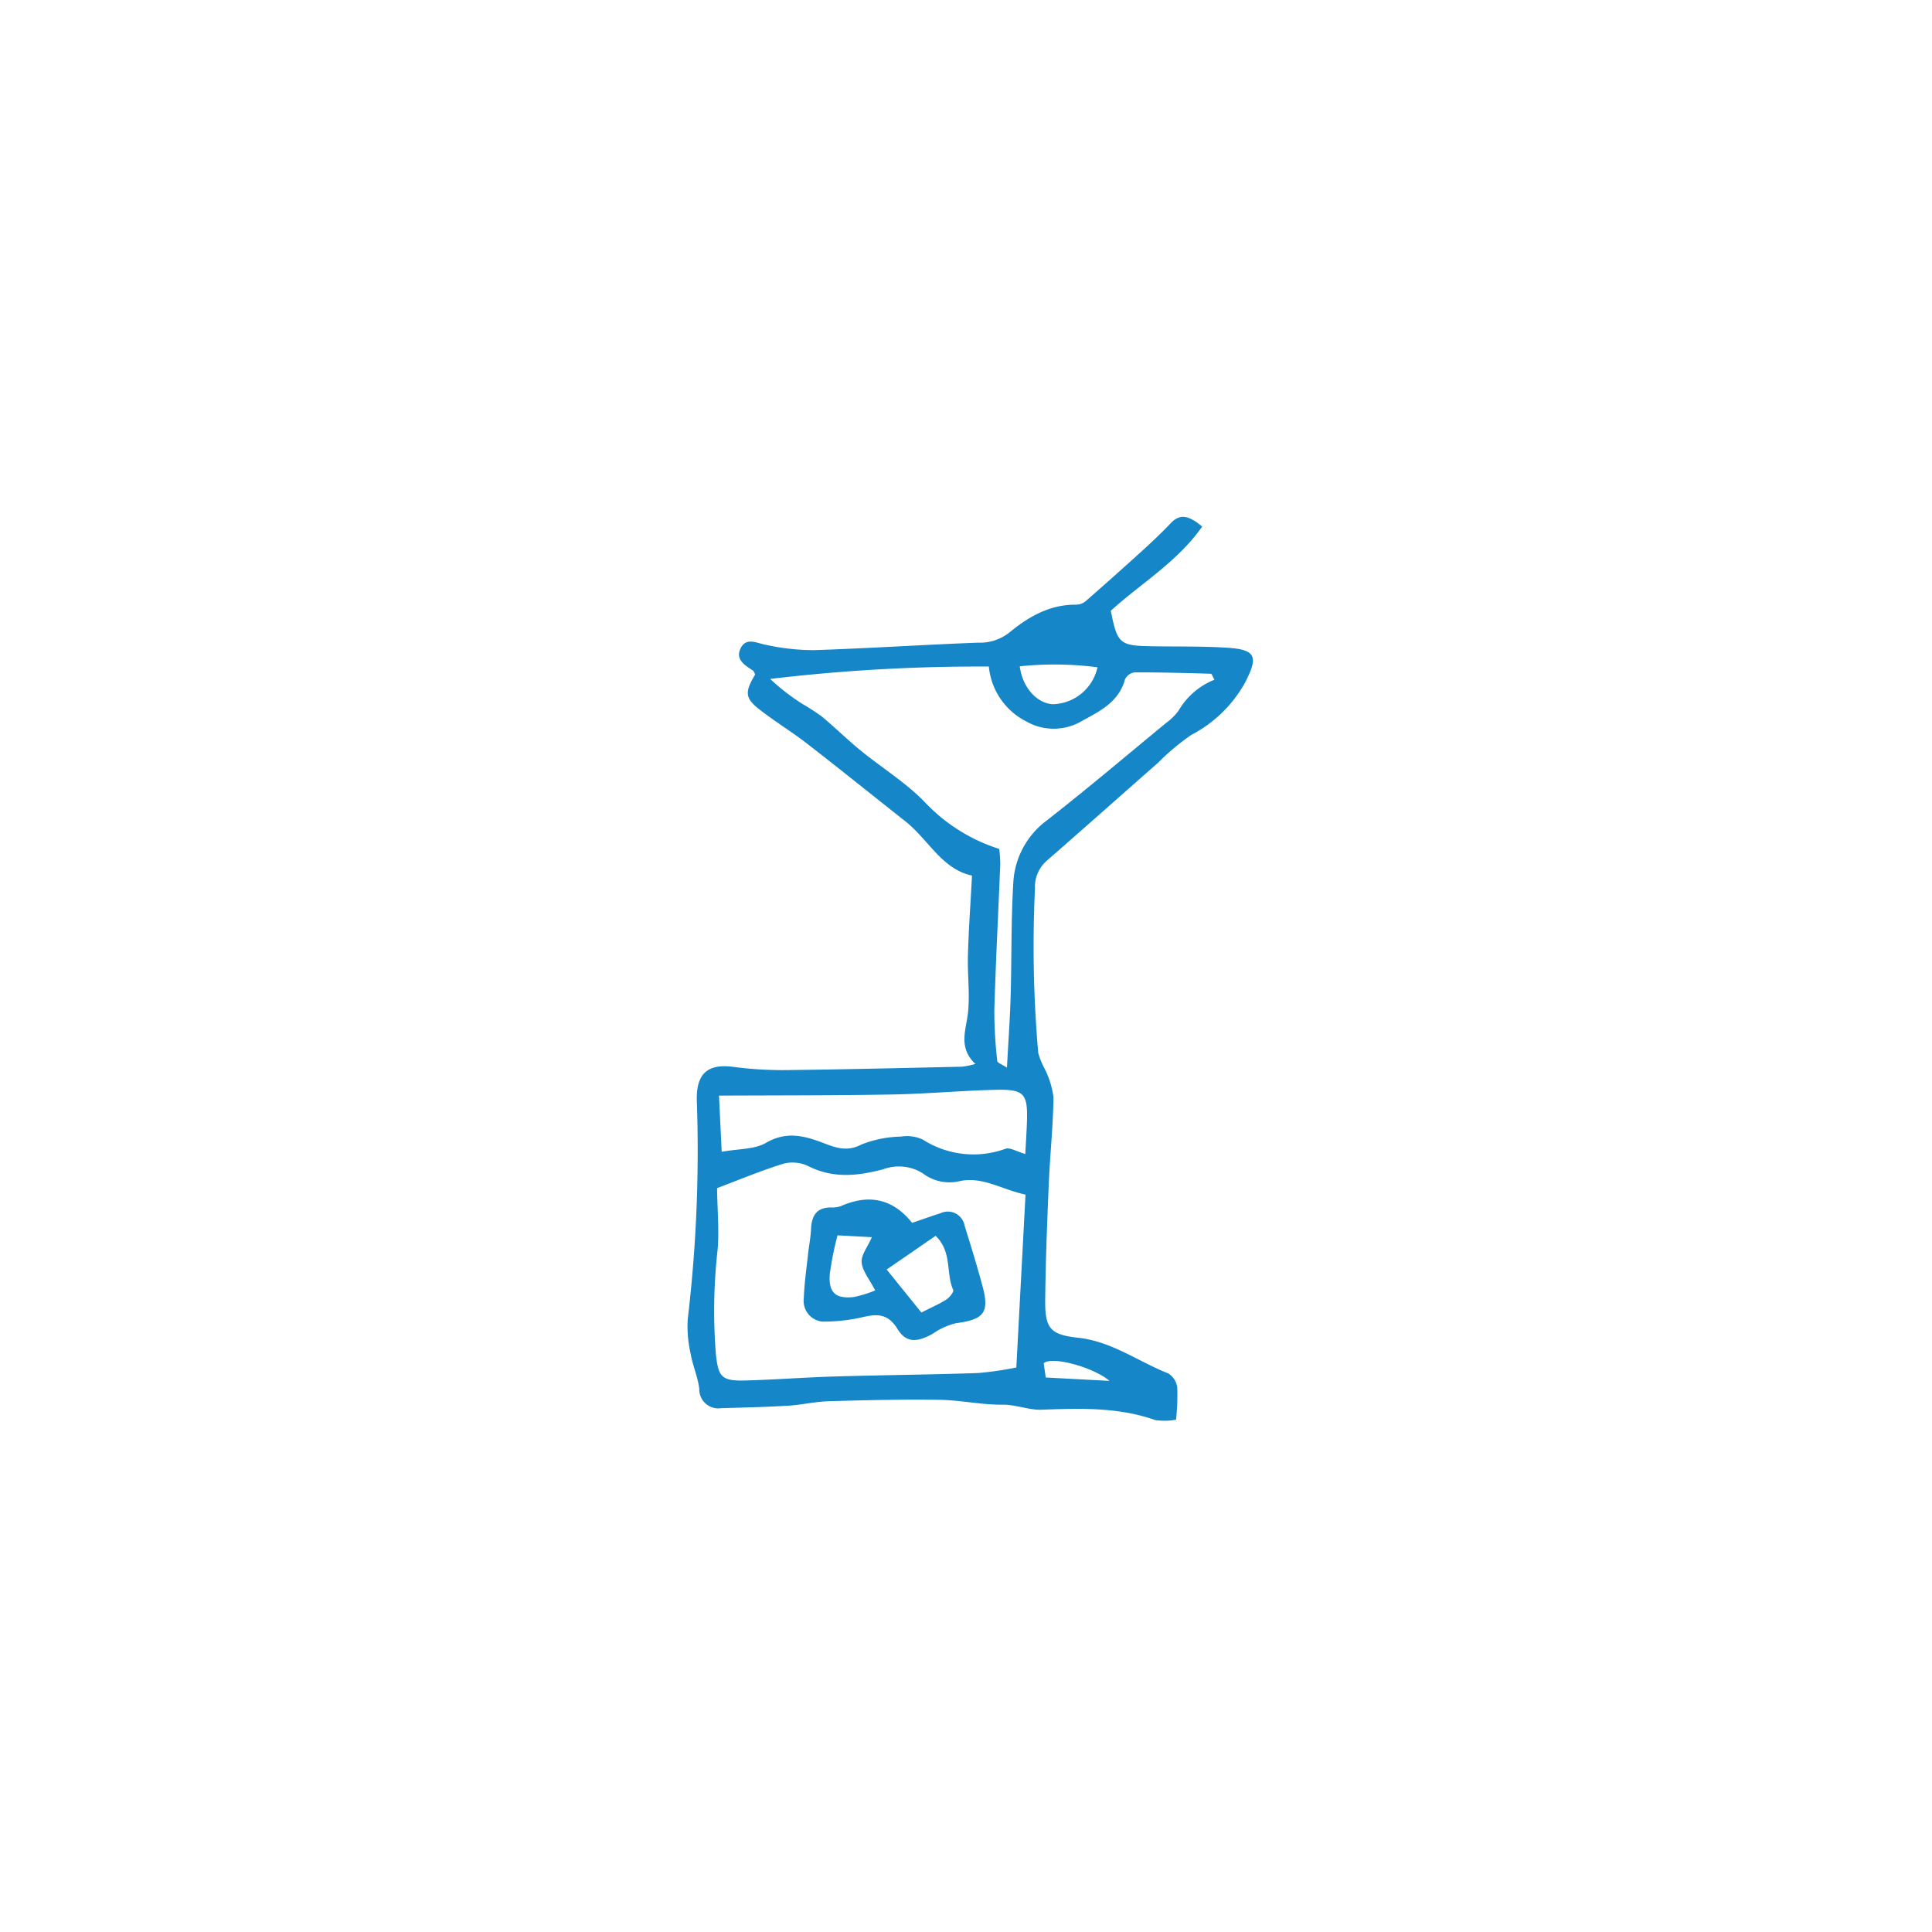 <svg xmlns="http://www.w3.org/2000/svg" viewBox="0 0 200 200"><defs><style>.a{fill:#1586c8;}</style></defs><title>cocktails</title><path class="a" d="M124.452,54.51c-2.598,3.693-6.378,5.898-9.461,8.717.668,3.382.92,3.609,4.081,3.67,2.658.052,5.322-.014,7.972.156,3.034.194,3.21.957,1.841,3.616a13.469,13.469,0,0,1-5.576,5.416,24.525,24.525,0,0,0-3.425,2.872c-3.858,3.393-7.696,6.808-11.568,10.186A3.6,3.6,0,0,0,107.14,91.98a126.769,126.769,0,0,0,.34,17.03,8.007,8.007,0,0,0,.673,1.644,9.281,9.281,0,0,1,.904,2.929c-.04,2.98-.358,5.955-.486,8.935-.171,3.99-.326,7.983-.372,11.976-.035,3.006.484,3.672,3.408,3.989,3.478.378,6.224,2.462,9.33,3.693a2.024,2.024,0,0,1,.933,1.466,22.77,22.77,0,0,1-.13,3.325,6.629,6.629,0,0,1-2.157.037c-3.855-1.362-7.803-1.21-11.795-1.072-1.299.045-2.611-.533-4.019-.52-2.182.021-4.366-.473-6.552-.505-3.814-.055-7.632.037-11.445.149-1.405.041-2.8.379-4.207.463-2.296.137-4.597.191-6.897.253a1.972,1.972,0,0,1-2.28-2.007c-.146-1.217-.674-2.383-.887-3.597a12.567,12.567,0,0,1-.305-3.617,148.24,148.24,0,0,0,.94-22.578c-.084-2.799,1.082-3.892,3.79-3.529a38.793,38.793,0,0,0,5.568.33c6.041-.068,12.082-.219,18.122-.351a9.406,9.406,0,0,0,1.355-.283c-1.838-1.746-.932-3.571-.753-5.415.186-1.923-.075-3.885-.019-5.826.076-2.657.266-5.311.423-8.26-3.135-.671-4.517-3.742-6.911-5.628-3.401-2.68-6.77-5.403-10.193-8.054-1.604-1.242-3.354-2.297-4.947-3.553-1.468-1.157-1.474-1.785-.394-3.583-.079-.142-.123-.339-.244-.416-.848-.544-1.831-1.145-1.264-2.292.577-1.166,1.62-.55,2.583-.369a23.312,23.312,0,0,0,4.991.559c5.675-.184,11.343-.562,17.017-.775a4.904,4.904,0,0,0,3.193-1.021c2.018-1.667,4.224-2.944,6.975-2.91a1.575,1.575,0,0,0,.965-.369q3.005-2.626,5.958-5.311c.982-.893,1.945-1.813,2.861-2.773C122.17,53.141,123.059,53.359,124.452,54.51ZM105.21,141.562l.951-17.897c-2.474-.522-4.463-1.923-6.867-1.385a4.542,4.542,0,0,1-3.764-.814,4.643,4.643,0,0,0-4.068-.434c-2.594.694-5.188.996-7.764-.303a3.781,3.781,0,0,0-2.564-.273c-2.349.724-4.626,1.682-6.904,2.539.034,2.307.228,4.353.059,6.368a56.137,56.137,0,0,0-.176,10.872c.248,2.257.573,2.732,2.94,2.674,3.099-.076,6.194-.322,9.293-.414,4.967-.147,9.936-.193,14.902-.358A35.192,35.192,0,0,0,105.21,141.562Zm-2.843-72.561a183.245,183.245,0,0,0-22.64,1.282,22.353,22.353,0,0,0,3.365,2.603,22.516,22.516,0,0,1,1.98,1.284c1.363,1.136,2.631,2.385,4.004,3.508,2.267,1.854,4.834,3.411,6.815,5.523a18.087,18.087,0,0,0,7.55,4.679,14.05,14.05,0,0,1,.107,1.568c-.203,5.04-.468,10.078-.616,15.119a45.381,45.381,0,0,0,.306,5.27c.017.19.477.341,1.001.688.141-2.66.314-5.022.382-7.387.113-3.905.04-7.819.274-11.715a8.567,8.567,0,0,1,3.456-6.48c4.186-3.27,8.241-6.708,12.341-10.087a6.047,6.047,0,0,0,1.316-1.293,7.479,7.479,0,0,1,3.711-3.198c-.199-.346-.279-.617-.366-.62-2.637-.074-5.274-.15-7.911-.14a1.298,1.298,0,0,0-.984.721c-.628,2.345-2.6,3.293-4.449,4.304a5.734,5.734,0,0,1-5.806.033A7.107,7.107,0,0,1,102.367,69.001Zm3.771,50.457c.064-1.204.128-2.172.165-3.141.119-3.161-.228-3.581-3.411-3.496-3.538.094-7.071.418-10.609.482-5.834.105-11.671.082-17.854.115.089,1.843.176,3.634.282,5.814,1.735-.318,3.392-.231,4.592-.929,2.064-1.202,3.889-.749,5.82-.022,1.325.499,2.505,1.003,4.031.207a11.722,11.722,0,0,1,4.108-.828,3.907,3.907,0,0,1,2.275.313,9.707,9.707,0,0,0,8.561.944C104.547,118.763,105.193,119.189,106.137,119.458Zm-.572-50.48c.286,2.223,1.803,3.843,3.438,3.924a4.872,4.872,0,0,0,4.608-3.824A34.466,34.466,0,0,0,105.565,68.978Zm9.284,73.97c-1.63-1.409-6.02-2.607-6.807-1.819l.213,1.468Z"/><path class="a" d="M94.421,126.59c1.256-.428,2.09-.73,2.936-.995a1.763,1.763,0,0,1,2.495,1.27c.651,2.106,1.309,4.212,1.874,6.342.715,2.696.102,3.397-2.781,3.773a7.208,7.208,0,0,0-2.387,1.086c-1.617.911-2.75.972-3.649-.491-1.056-1.718-2.261-1.547-3.835-1.171a18.234,18.234,0,0,1-3.944.407,2.153,2.153,0,0,1-1.919-2.437c.054-1.507.272-3.01.433-4.512.094-.878.275-1.751.314-2.631.059-1.348.546-2.224,2.041-2.238a2.726,2.726,0,0,0,1.052-.136C89.924,123.58,92.421,124.074,94.421,126.59Zm.962,9.283c1.206-.616,1.945-.923,2.6-1.357.325-.215.779-.791.692-.985-.779-1.728-.083-3.924-1.82-5.598-1.604,1.104-3.178,2.187-5.066,3.487C92.951,132.86,94.131,134.322,95.383,135.873Zm-8.681-7.991a32.616,32.616,0,0,0-.801,3.991c-.148,1.942.587,2.606,2.495,2.393a12.365,12.365,0,0,0,2.205-.683c-.602-1.169-1.324-2.005-1.403-2.898-.067-.758.607-1.582,1.056-2.613Z"/></svg>